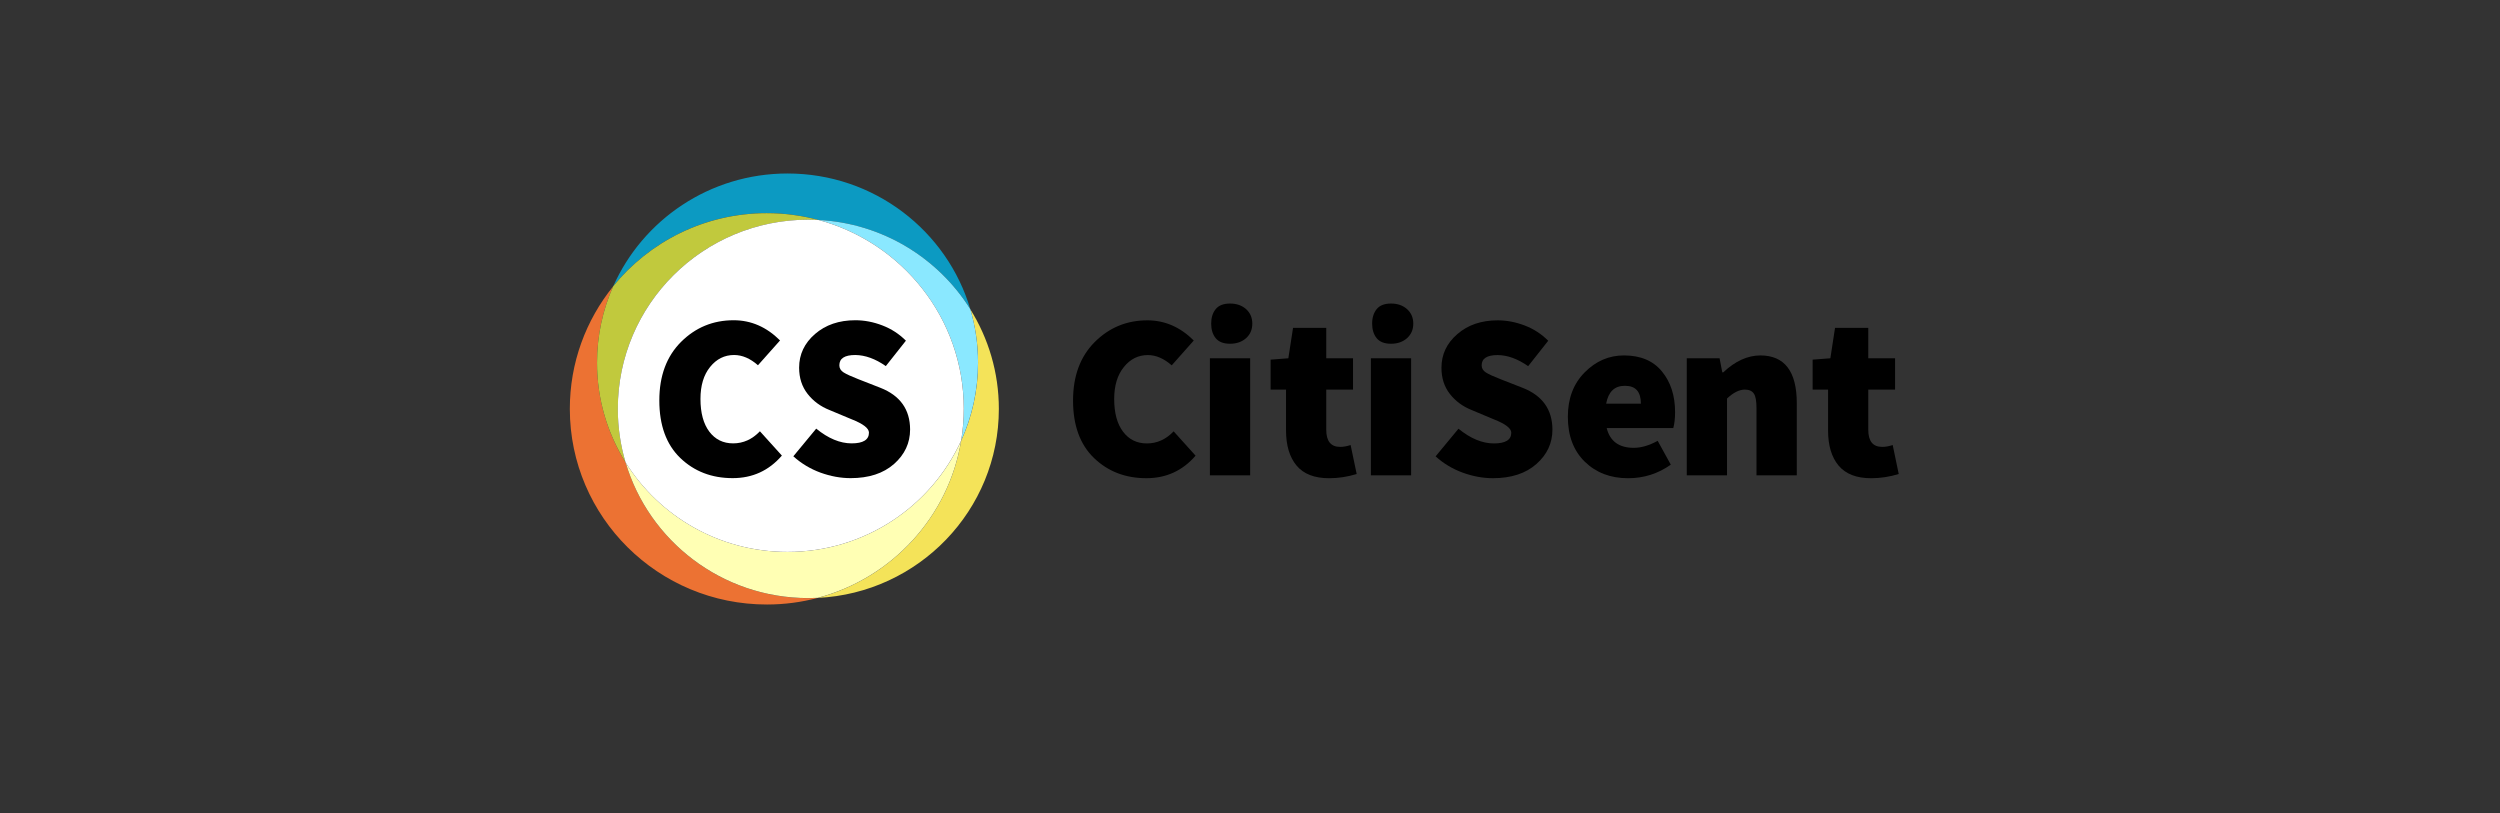<?xml version="1.0" encoding="utf-8"?>
<!-- Generator: Adobe Illustrator 16.0.4, SVG Export Plug-In . SVG Version: 6.00 Build 0)  -->
<!DOCTYPE svg PUBLIC "-//W3C//DTD SVG 1.1//EN" "http://www.w3.org/Graphics/SVG/1.1/DTD/svg11.dtd">
<svg version="1.1" id="Layer_1" xmlns="http://www.w3.org/2000/svg" xmlns:xlink="http://www.w3.org/1999/xlink" x="0px" y="0px"
	 width="84.139px" height="27.363px" viewBox="0 0 84.139 27.363" enable-background="new 0 0 84.139 27.363" xml:space="preserve">
<rect x="0" y="0" width="84.139" height="27.363" fill="#333333" stroke="none"/>
<g>
	<path fill="#F4E359" d="M33.617,13.762c0-1.231-0.353-2.381-0.961-3.354c0.169,0.571,0.261,1.174,0.261,1.8
		c0,0.935-0.203,1.822-0.567,2.621c-0.422,2.565-2.336,4.633-4.83,5.294C30.915,19.958,33.617,17.173,33.617,13.762"/>
	<path fill="#EC7233" d="M21.054,15.562c-0.608-0.975-0.96-2.124-0.96-3.354c0-0.915,0.195-1.785,0.543-2.571
		c-0.914,1.131-1.461,2.567-1.459,4.13c0.004,3.637,2.976,6.582,6.637,6.578c0.59,0,1.162-0.078,1.705-0.222
		c-0.103,0.005-0.208,0.008-0.314,0.008C24.293,20.13,21.835,18.202,21.054,15.562"/>
	<path fill="#FFFFB4" d="M32.349,14.828c-1.006,2.209-3.244,3.747-5.844,3.747c-2.302,0-4.32-1.205-5.451-3.014
		c0.782,2.641,3.24,4.568,6.151,4.568c0.106,0,0.211-0.003,0.315-0.008C30.013,19.461,31.928,17.393,32.349,14.828"/>
	<path fill="#0C9AC2" d="M25.8,7.173c0.603,0,1.187,0.08,1.741,0.229c2.161,0.111,4.039,1.285,5.116,3.005
		c-0.782-2.641-3.24-4.568-6.152-4.568c-2.62,0-4.873,1.561-5.867,3.797C21.851,8.137,23.712,7.176,25.8,7.173"/>
	<path fill="#8AE8FF" d="M27.541,7.402c2.818,0.756,4.893,3.312,4.896,6.35c0,0.367-0.029,0.726-0.088,1.076
		c0.364-0.799,0.567-1.687,0.567-2.621c0-0.625-0.091-1.229-0.259-1.8C31.58,8.687,29.702,7.512,27.541,7.402"/>
	<path fill="#C1C93D" d="M21.054,15.562c-0.168-0.571-0.26-1.175-0.26-1.8c0-3.518,2.871-6.368,6.412-6.368
		c0.113,0,0.225,0.003,0.336,0.009c-0.554-0.149-1.138-0.229-1.741-0.229c-2.088,0.003-3.949,0.963-5.164,2.462
		c-0.349,0.787-0.543,1.656-0.543,2.571C20.093,13.438,20.445,14.587,21.054,15.562"/>
	<path fill="#FFFFFF" d="M27.541,7.402c-0.111-0.006-0.223-0.009-0.336-0.009c-3.541,0-6.412,2.851-6.412,6.369
		c0,0.625,0.092,1.229,0.26,1.799c1.131,1.81,3.149,3.014,5.451,3.014c2.601,0,4.838-1.538,5.844-3.747
		c0.059-0.35,0.088-0.709,0.088-1.076C32.434,10.713,30.359,8.158,27.541,7.402"/>
	<path d="M22.19,13.477c0-0.827,0.244-1.483,0.731-1.97c0.488-0.486,1.078-0.729,1.77-0.729c0.587,0,1.108,0.227,1.562,0.68
		l-0.743,0.835c-0.261-0.23-0.53-0.345-0.804-0.345c-0.321,0-0.589,0.133-0.806,0.401c-0.217,0.268-0.325,0.626-0.325,1.078
		c0,0.471,0.1,0.838,0.298,1.101c0.199,0.263,0.466,0.394,0.802,0.394c0.341,0,0.642-0.136,0.901-0.407l0.739,0.818
		c-0.437,0.506-0.988,0.759-1.655,0.759c-0.708,0-1.296-0.227-1.767-0.681C22.424,14.958,22.19,14.313,22.19,13.477"/>
	<path d="M26.7,15.357l0.77-0.931c0.405,0.331,0.804,0.496,1.192,0.496s0.583-0.121,0.583-0.361c0-0.146-0.193-0.296-0.583-0.45
		c-0.049-0.018-0.086-0.033-0.111-0.046L27.918,13.8c-0.303-0.12-0.549-0.302-0.738-0.544c-0.19-0.242-0.285-0.536-0.285-0.882
		c0-0.447,0.179-0.825,0.535-1.133s0.809-0.463,1.356-0.463c0.305,0,0.608,0.058,0.91,0.174c0.303,0.116,0.566,0.287,0.793,0.514
		l-0.676,0.855c-0.352-0.246-0.695-0.37-1.029-0.373c-0.357,0-0.535,0.115-0.535,0.346c0,0.1,0.047,0.18,0.143,0.24
		s0.259,0.135,0.49,0.225c0.054,0.023,0.097,0.04,0.128,0.05l0.619,0.242c0.665,0.261,0.999,0.729,1.001,1.403
		c0,0.457-0.181,0.843-0.54,1.161c-0.361,0.318-0.848,0.477-1.463,0.477c-0.333,0-0.672-0.062-1.015-0.186
		C27.272,15.781,26.967,15.598,26.7,15.357"/>
	<path d="M36.114,13.48c0-0.827,0.244-1.483,0.731-1.97c0.487-0.486,1.077-0.729,1.77-0.729c0.587,0,1.108,0.227,1.562,0.679
		l-0.742,0.836c-0.262-0.23-0.53-0.346-0.804-0.346c-0.321,0-0.59,0.134-0.806,0.402c-0.217,0.267-0.326,0.627-0.326,1.077
		c0,0.471,0.1,0.839,0.299,1.101c0.198,0.263,0.466,0.394,0.802,0.394c0.34,0,0.641-0.135,0.9-0.407l0.738,0.819
		c-0.436,0.505-0.987,0.758-1.654,0.758c-0.708,0-1.296-0.227-1.766-0.681C36.349,14.96,36.114,14.315,36.114,13.48"/>
	<path d="M40.72,12.058h1.355v3.94H40.72V12.058z M40.915,11.381c-0.102-0.126-0.152-0.289-0.152-0.489
		c0-0.2,0.05-0.362,0.152-0.488c0.101-0.125,0.262-0.188,0.482-0.188c0.221,0,0.401,0.063,0.541,0.188
		c0.14,0.126,0.209,0.288,0.209,0.488c0,0.201-0.069,0.363-0.209,0.489c-0.14,0.125-0.32,0.188-0.541,0.188
		C41.177,11.569,41.016,11.506,40.915,11.381"/>
	<path d="M42.763,13.112v-1.008l0.597-0.046l0.158-1.023h1.118v1.023h0.901v1.054h-0.901v1.354c0,0.383,0.156,0.574,0.467,0.574
		h0.007c0.105,0,0.221-0.021,0.346-0.062l0.204,0.975c-0.304,0.094-0.613,0.142-0.927,0.142c-0.495,0-0.86-0.142-1.096-0.425
		c-0.236-0.284-0.355-0.678-0.355-1.183v-1.374H42.763z"/>
	<path d="M46.138,12.058h1.354v3.94h-1.354V12.058z M46.332,11.381c-0.101-0.126-0.152-0.289-0.152-0.489
		c0-0.2,0.052-0.362,0.152-0.488c0.102-0.125,0.263-0.188,0.483-0.188c0.22,0,0.4,0.063,0.54,0.188
		c0.14,0.126,0.21,0.288,0.21,0.488c0,0.201-0.07,0.363-0.21,0.489c-0.14,0.125-0.32,0.188-0.54,0.188
		C46.594,11.569,46.433,11.506,46.332,11.381"/>
	<path d="M48.316,15.359l0.77-0.93c0.406,0.331,0.804,0.495,1.193,0.495c0.389,0,0.584-0.12,0.584-0.361
		c0-0.146-0.195-0.296-0.584-0.449c-0.048-0.019-0.085-0.034-0.111-0.046l-0.633-0.266c-0.304-0.12-0.549-0.301-0.738-0.543
		c-0.19-0.242-0.284-0.536-0.284-0.882c0-0.447,0.177-0.825,0.535-1.133c0.355-0.309,0.809-0.463,1.356-0.463
		c0.303,0,0.607,0.058,0.91,0.173c0.302,0.116,0.566,0.287,0.792,0.514l-0.675,0.855c-0.353-0.246-0.695-0.371-1.029-0.373
		c-0.356,0-0.536,0.115-0.536,0.346c0,0.099,0.048,0.18,0.144,0.24c0.095,0.061,0.259,0.135,0.491,0.225
		c0.054,0.023,0.095,0.04,0.126,0.05l0.62,0.242c0.664,0.261,0.998,0.729,1.001,1.404c0,0.456-0.179,0.842-0.54,1.16
		c-0.36,0.318-0.848,0.477-1.463,0.477c-0.334,0-0.672-0.062-1.015-0.186C48.888,15.783,48.583,15.601,48.316,15.359"/>
	<path d="M52.767,14.028c0-0.615,0.188-1.114,0.566-1.495c0.377-0.381,0.817-0.571,1.323-0.571c0.557,0,0.981,0.179,1.276,0.537
		s0.444,0.814,0.444,1.372c0,0.211-0.021,0.389-0.06,0.535h-2.242c0.11,0.444,0.414,0.666,0.912,0.666
		c0.25,0,0.52-0.079,0.804-0.236l0.442,0.803c-0.431,0.304-0.909,0.456-1.436,0.456c-0.592,0-1.078-0.185-1.459-0.556
		C52.958,15.168,52.767,14.665,52.767,14.028 M54.056,13.585h1.169c0-0.4-0.175-0.6-0.53-0.6h-0.007H54.68
		C54.337,12.985,54.131,13.186,54.056,13.585"/>
	<path d="M56.769,15.998v-3.94h1.104l0.092,0.474h0.032c0.4-0.378,0.815-0.567,1.246-0.57c0.817,0,1.229,0.536,1.229,1.608v2.428
		h-1.356v-2.255c0-0.241-0.028-0.406-0.089-0.496c-0.062-0.09-0.162-0.135-0.304-0.135c-0.184,0-0.385,0.1-0.599,0.3v2.585H56.769z"
		/>
	<path d="M61.005,13.112v-1.008l0.597-0.046l0.157-1.023h1.119v1.023h0.902v1.054h-0.902v1.354c0,0.383,0.156,0.574,0.467,0.574
		h0.007c0.106,0,0.222-0.021,0.348-0.062l0.203,0.975c-0.305,0.094-0.614,0.142-0.928,0.142c-0.494,0-0.859-0.142-1.096-0.425
		s-0.354-0.678-0.354-1.183v-1.374H61.005z"/>
</g>
</svg>

